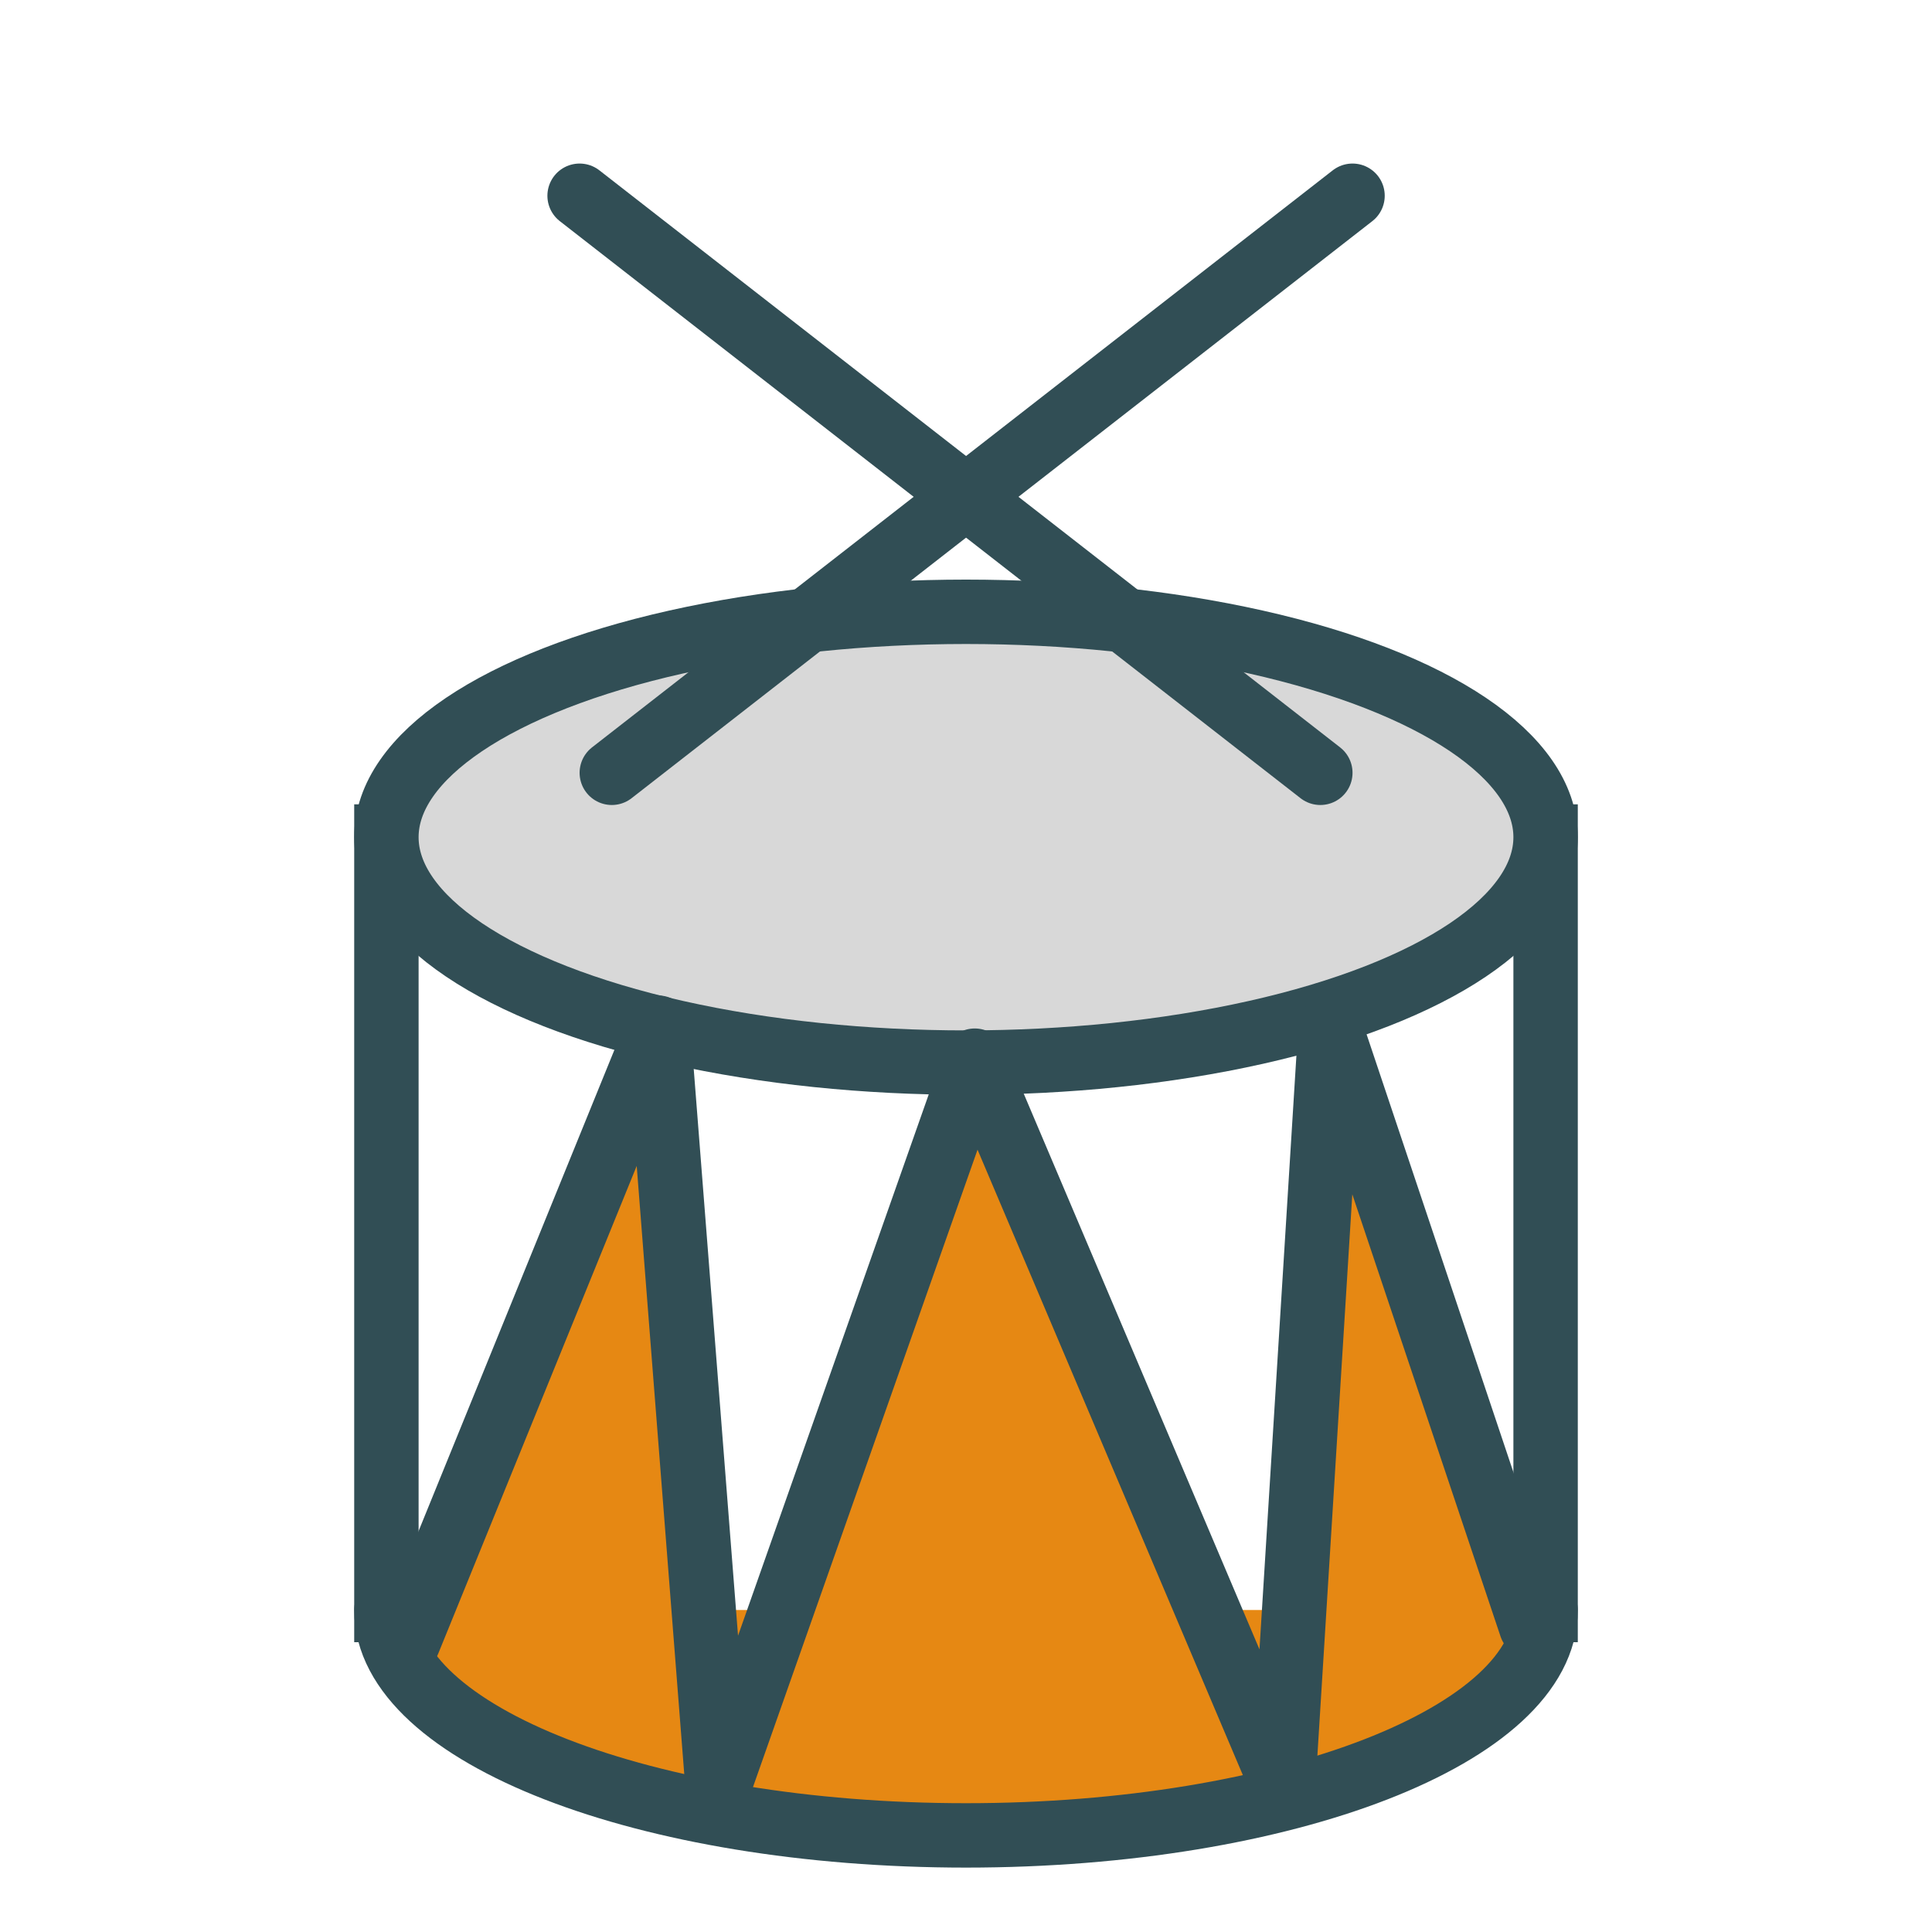 <!-- Uploaded to: SVG Repo, www.svgrepo.com, Transformed by: SVG Repo Mixer Tools -->
<svg width="800px" height="800px" viewBox="0 0 60 60" version="1.1" xmlns="http://www.w3.org/2000/svg" xmlns:xlink="http://www.w3.org/1999/xlink" xmlns:sketch="http://www.bohemiancoding.com/sketch/ns" fill="#000000">

<g id="SVGRepo_bgCarrier" stroke-width="0"/>

<g id="SVGRepo_tracerCarrier" stroke-linecap="round" stroke-linejoin="round"/>

<g id="SVGRepo_iconCarrier"> <!-- Uploaded to: SVG Repo, www.svgrepo.com, Transformed by: SVG Repo Mixer Tools --> <title>Drums</title> <desc>Created with Sketch.</desc> <defs> </defs> <g id="colored" stroke="none" stroke-width="1" fill="none" fill-rule="evenodd" sketch:type="MSPage"> <g id="Activities_sliced" sketch:type="MSLayerGroup" transform="translate(-240, 0)"> </g> <g id="Activities" sketch:type="MSLayerGroup" transform="translate(-236, 3)" stroke="#314E55" stroke-width="2" stroke-linejoin="round"> <g id="Drums" transform="translate(247, 3)" sketch:type="MSShapeGroup"> <path d="M1,44 C1,47.866 9.059,51 19,51 C28.941,51 37,47.866 37,44" id="Oval-888" stroke-linecap="round" fill="#E68813"> </path> <path d="M37,44 L37,19.979" id="Line" stroke-linecap="square"> </path> <path d="M1,44 L1,19.979" id="Line" stroke-linecap="square"> </path> <ellipse id="Oval-888" stroke-linecap="round" fill="#D8D8D8" cx="19" cy="20" rx="18" ry="7"> </ellipse> <path d="M1.686,44.972 L9.441,25.916 L11.292,49.591 L19.272,26.94 L28.849,49.516 L30.317,25.916 L36.548,44.502" id="Path-2097" stroke-linecap="round" fill="#E68813"> </path> <path d="M8,18 L31.004,0.079 L8,18 Z" id="Path-2098" stroke-linecap="round"> </path> <path d="M7,18 L30.004,0.079 L7,18 Z" id="Path-2099" stroke-linecap="round" transform="translate(18.502, 9.04) scale(-1, 1) translate(-18.502, -9.04) "> </path> </g> </g> </g> </g>

</svg>